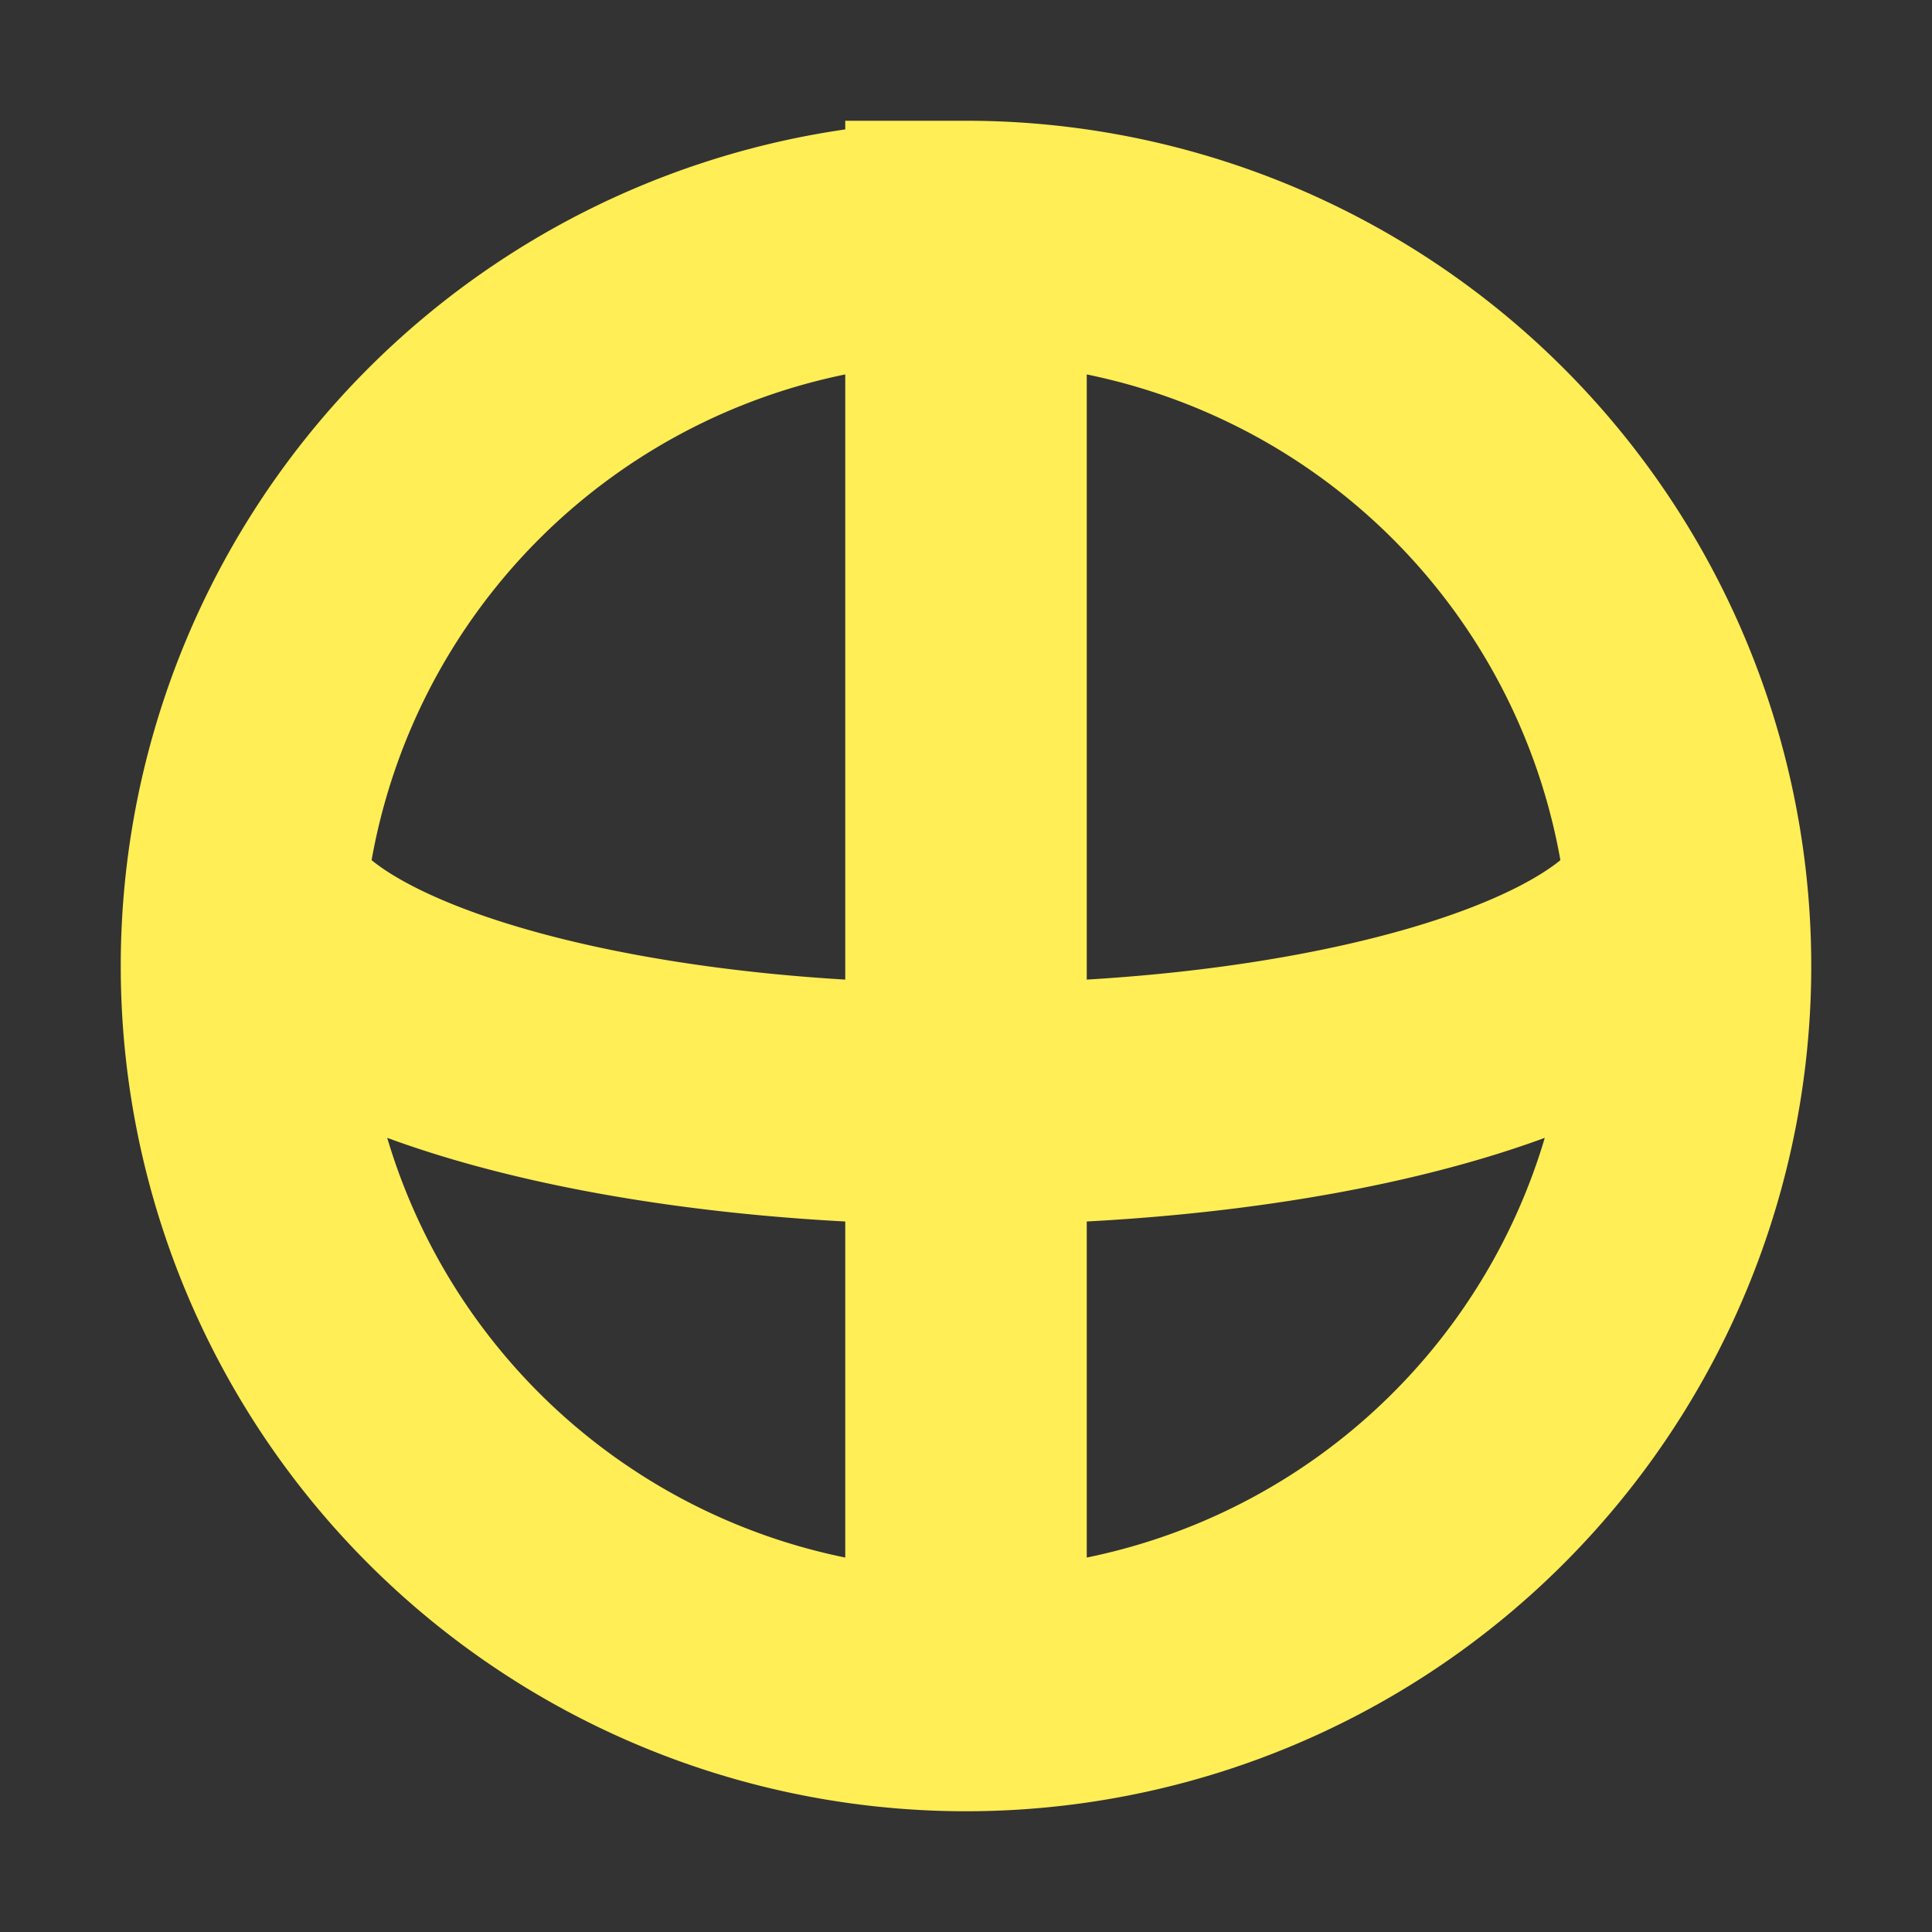<svg xmlns="http://www.w3.org/2000/svg" width="16" height="16"><rect width="100%" height="100%" fill="#333333" stroke="none"/><path fill="none" stroke="#fe5" stroke-width="2" d="M8 2a6 6 0 0 0 0 12A6 6 0 0 0 8 2v12M2.05 7.4a6 2 0 0 0 11.9 0"/></svg>
